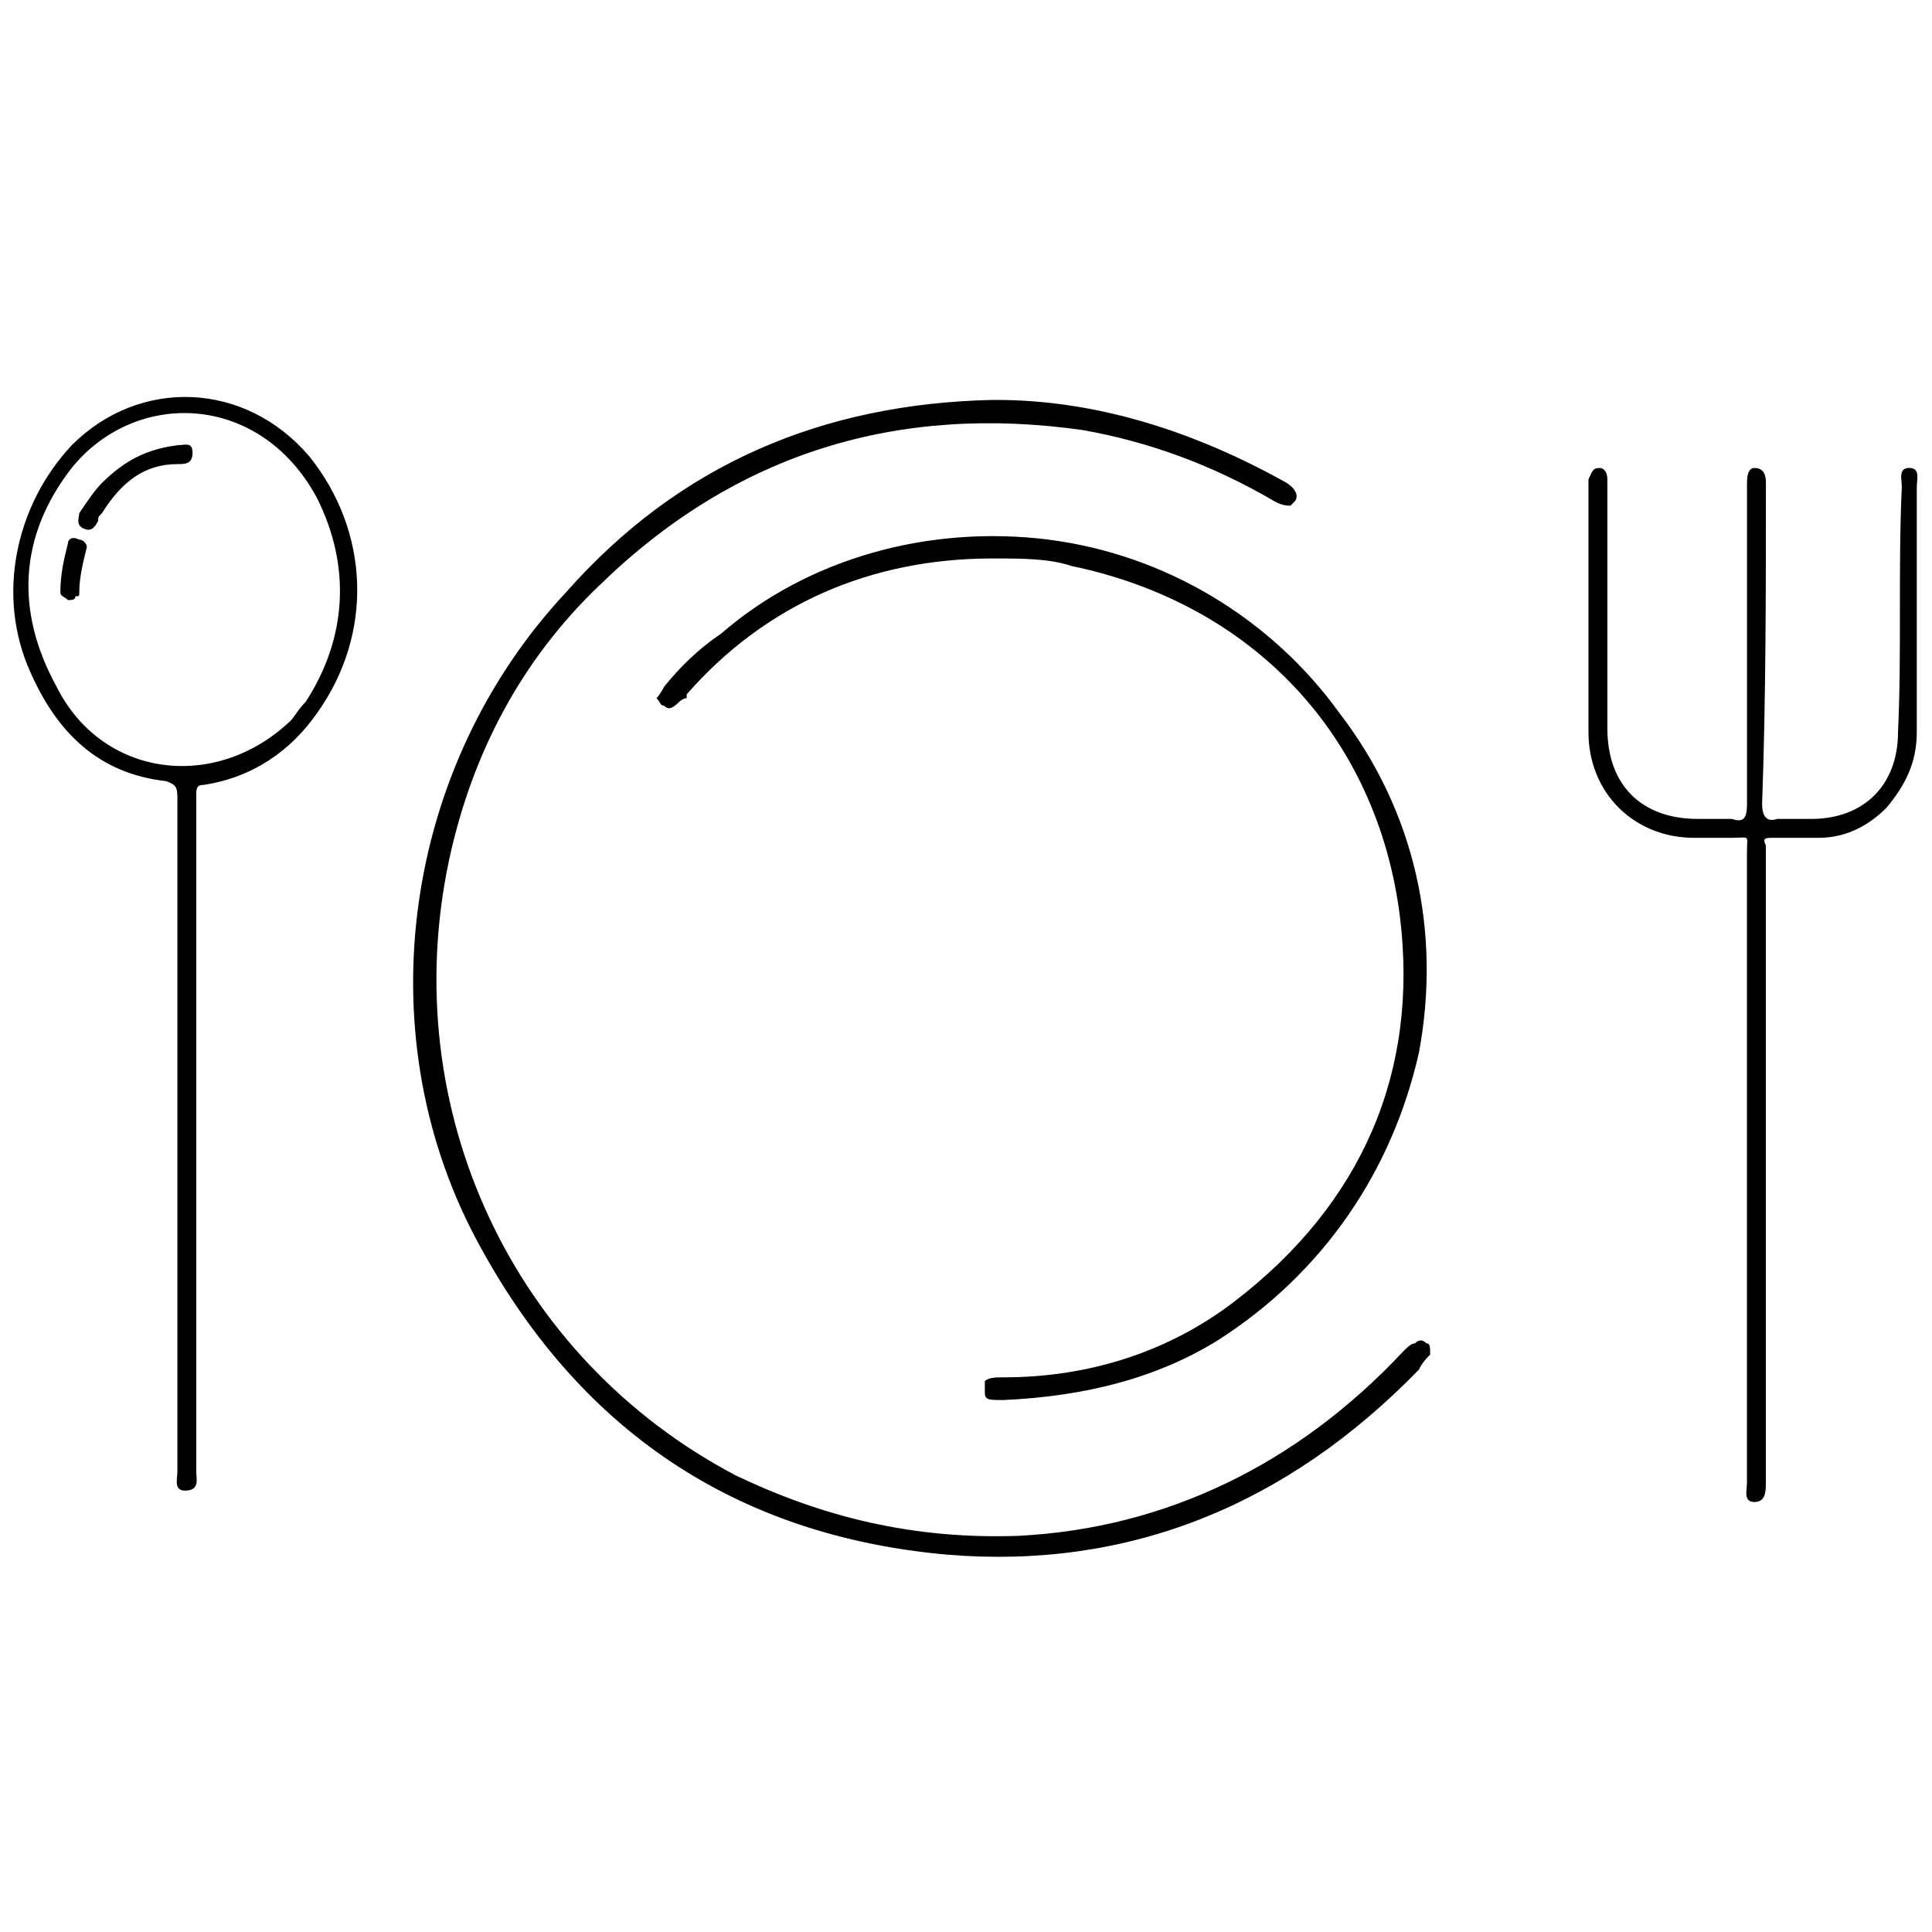 <?xml version="1.0" encoding="utf-8"?>
<!DOCTYPE svg PUBLIC "-//W3C//DTD SVG 1.1//EN" "http://www.w3.org/Graphics/SVG/1.1/DTD/svg11.dtd">
<svg version="1.1" xmlns="http://www.w3.org/2000/svg" xmlns:xlink="http://www.w3.org/1999/xlink" width="32" height="32" viewBox="0 0 32 32">
<path d="M23.438 22.25c-0.063 0-0.125 0.063-0.188 0.125-1.75 1.875-3.938 2.938-6.375 3.063v0c-1.75 0.063-3.25-0.313-4.688-1-3.688-1.938-5.625-6.063-4.75-10.188 0.375-1.75 1.188-3.313 2.5-4.563 2.25-2.188 4.938-3 8-2.563 1.063 0.188 2.125 0.563 3.188 1.188 0.125 0.063 0.188 0.063 0.25 0.063 0 0 0 0 0.063-0.063s0.063-0.188-0.125-0.313c-1.563-0.875-3.188-1.375-4.813-1.375 0 0-0.063 0-0.063 0-2.813 0.063-5.188 1.063-7.063 3.188-2.688 2.875-3.313 7.25-1.5 10.688 1.688 3.188 4.313 4.938 7.813 5.25 3 0.25 5.625-0.813 7.813-3.063 0.063-0.125 0.125-0.188 0.188-0.25 0-0.125 0-0.188-0.063-0.188-0.063-0.063-0.125-0.063-0.188 0zM17.375 8.938c-2-0.25-4 0.313-5.438 1.563-0.375 0.25-0.688 0.563-0.938 0.875-0.063 0.125-0.125 0.188-0.125 0.188 0.063 0.063 0.063 0.125 0.125 0.125 0.063 0.063 0.125 0.063 0.25-0.063 0 0 0.063-0.063 0.125-0.063v-0.063c1.313-1.5 3.063-2.25 5.063-2.25v0c0 0 0 0 0 0 0.5 0 0.938 0 1.313 0.125 3 0.625 5.063 2.813 5.438 5.813 0.313 2.563-0.625 4.75-2.75 6.375-1.063 0.813-2.375 1.25-3.813 1.25-0.125 0-0.25 0-0.313 0.063 0 0.063 0 0.125 0 0.188 0 0.125 0.063 0.125 0.313 0.125 1.375-0.063 2.563-0.375 3.563-1 1.75-1.125 2.875-2.813 3.313-4.75 0.375-2-0.063-4-1.313-5.625-1.125-1.563-2.875-2.625-4.813-2.875zM31.625 7.75c-0.188 0-0.125 0.188-0.125 0.313-0.063 1.375 0 2.75-0.063 4.063 0 0.875-0.563 1.438-1.438 1.438-0.188 0-0.375 0-0.563 0-0.188 0.063-0.25-0.063-0.25-0.25 0.063-1.75 0.063-3.5 0.063-5.313 0-0.063 0-0.25-0.188-0.25-0.125 0-0.125 0.188-0.125 0.25 0 0.313 0 0.563 0 0.875 0 1.5 0 3 0 4.438 0 0.25-0.063 0.313-0.25 0.25-0.188 0-0.375 0-0.563 0-0.938 0-1.5-0.563-1.5-1.5 0-1.313 0-2.625 0-4 0-0.063 0-0.063 0-0.125 0-0.125-0.063-0.188-0.125-0.188-0.125 0-0.125 0.063-0.188 0.188 0 0 0 0.063 0 0.125 0 1.313 0 2.688 0 4.063 0 1 0.75 1.75 1.75 1.75 0.25 0 0.438 0 0.625 0 0.313 0 0.25-0.063 0.25 0.25 0 3.5 0 6.938 0 10.438 0 0.125-0.063 0.313 0.125 0.313s0.188-0.188 0.188-0.313c0-3.313 0-6.625 0-9.938 0-0.188 0-0.438 0-0.625-0.063-0.125 0-0.125 0.125-0.125 0.25 0 0.5 0 0.75 0 0.438 0 0.813-0.188 1.125-0.5 0.313-0.375 0.5-0.75 0.5-1.25 0-1.375 0-2.688 0-4.063 0-0.125 0.063-0.313-0.125-0.313zM1.188 7.375c-0.938 1-1.25 2.5-0.688 3.75 0.438 1 1.125 1.688 2.25 1.813 0.188 0.063 0.188 0.125 0.188 0.313 0 3.688 0 7.438 0 11.125 0 0.125-0.063 0.313 0.125 0.313 0.25 0 0.188-0.188 0.188-0.313 0-2.938 0-5.875 0-8.813 0-0.813 0-1.625 0-2.375 0-0.125 0-0.188 0.125-0.188 0.813-0.125 1.438-0.563 1.875-1.188 0.938-1.313 0.875-3-0.125-4.25-1.063-1.25-2.813-1.313-3.938-0.188zM5.063 11.625c-0.125 0.125-0.188 0.25-0.25 0.313-1.25 1.188-3.125 0.938-3.875-0.563-0.688-1.25-0.625-2.5 0.25-3.625 1.063-1.313 3.125-1.25 4.063 0.5 0.563 1.125 0.5 2.313-0.188 3.375zM2.938 7.375c-0.5 0.063-0.875 0.25-1.25 0.625-0.125 0.125-0.25 0.313-0.375 0.5 0 0.063-0.063 0.188 0.063 0.25s0.188 0 0.25-0.125c0-0.063 0-0.063 0.063-0.125 0.313-0.5 0.688-0.813 1.25-0.813 0.125 0 0.25 0 0.25-0.188s-0.125-0.125-0.25-0.125zM1.313 8.938c-0.125-0.063-0.188 0-0.188 0.063-0.063 0.25-0.125 0.5-0.125 0.813 0 0.063 0.063 0.063 0.125 0.125 0.063 0 0.125 0 0.125-0.063 0.063 0 0.063 0 0.063-0.063 0-0.25 0.063-0.5 0.125-0.75 0-0.063-0.063-0.125-0.125-0.125z"></path>
</svg>
